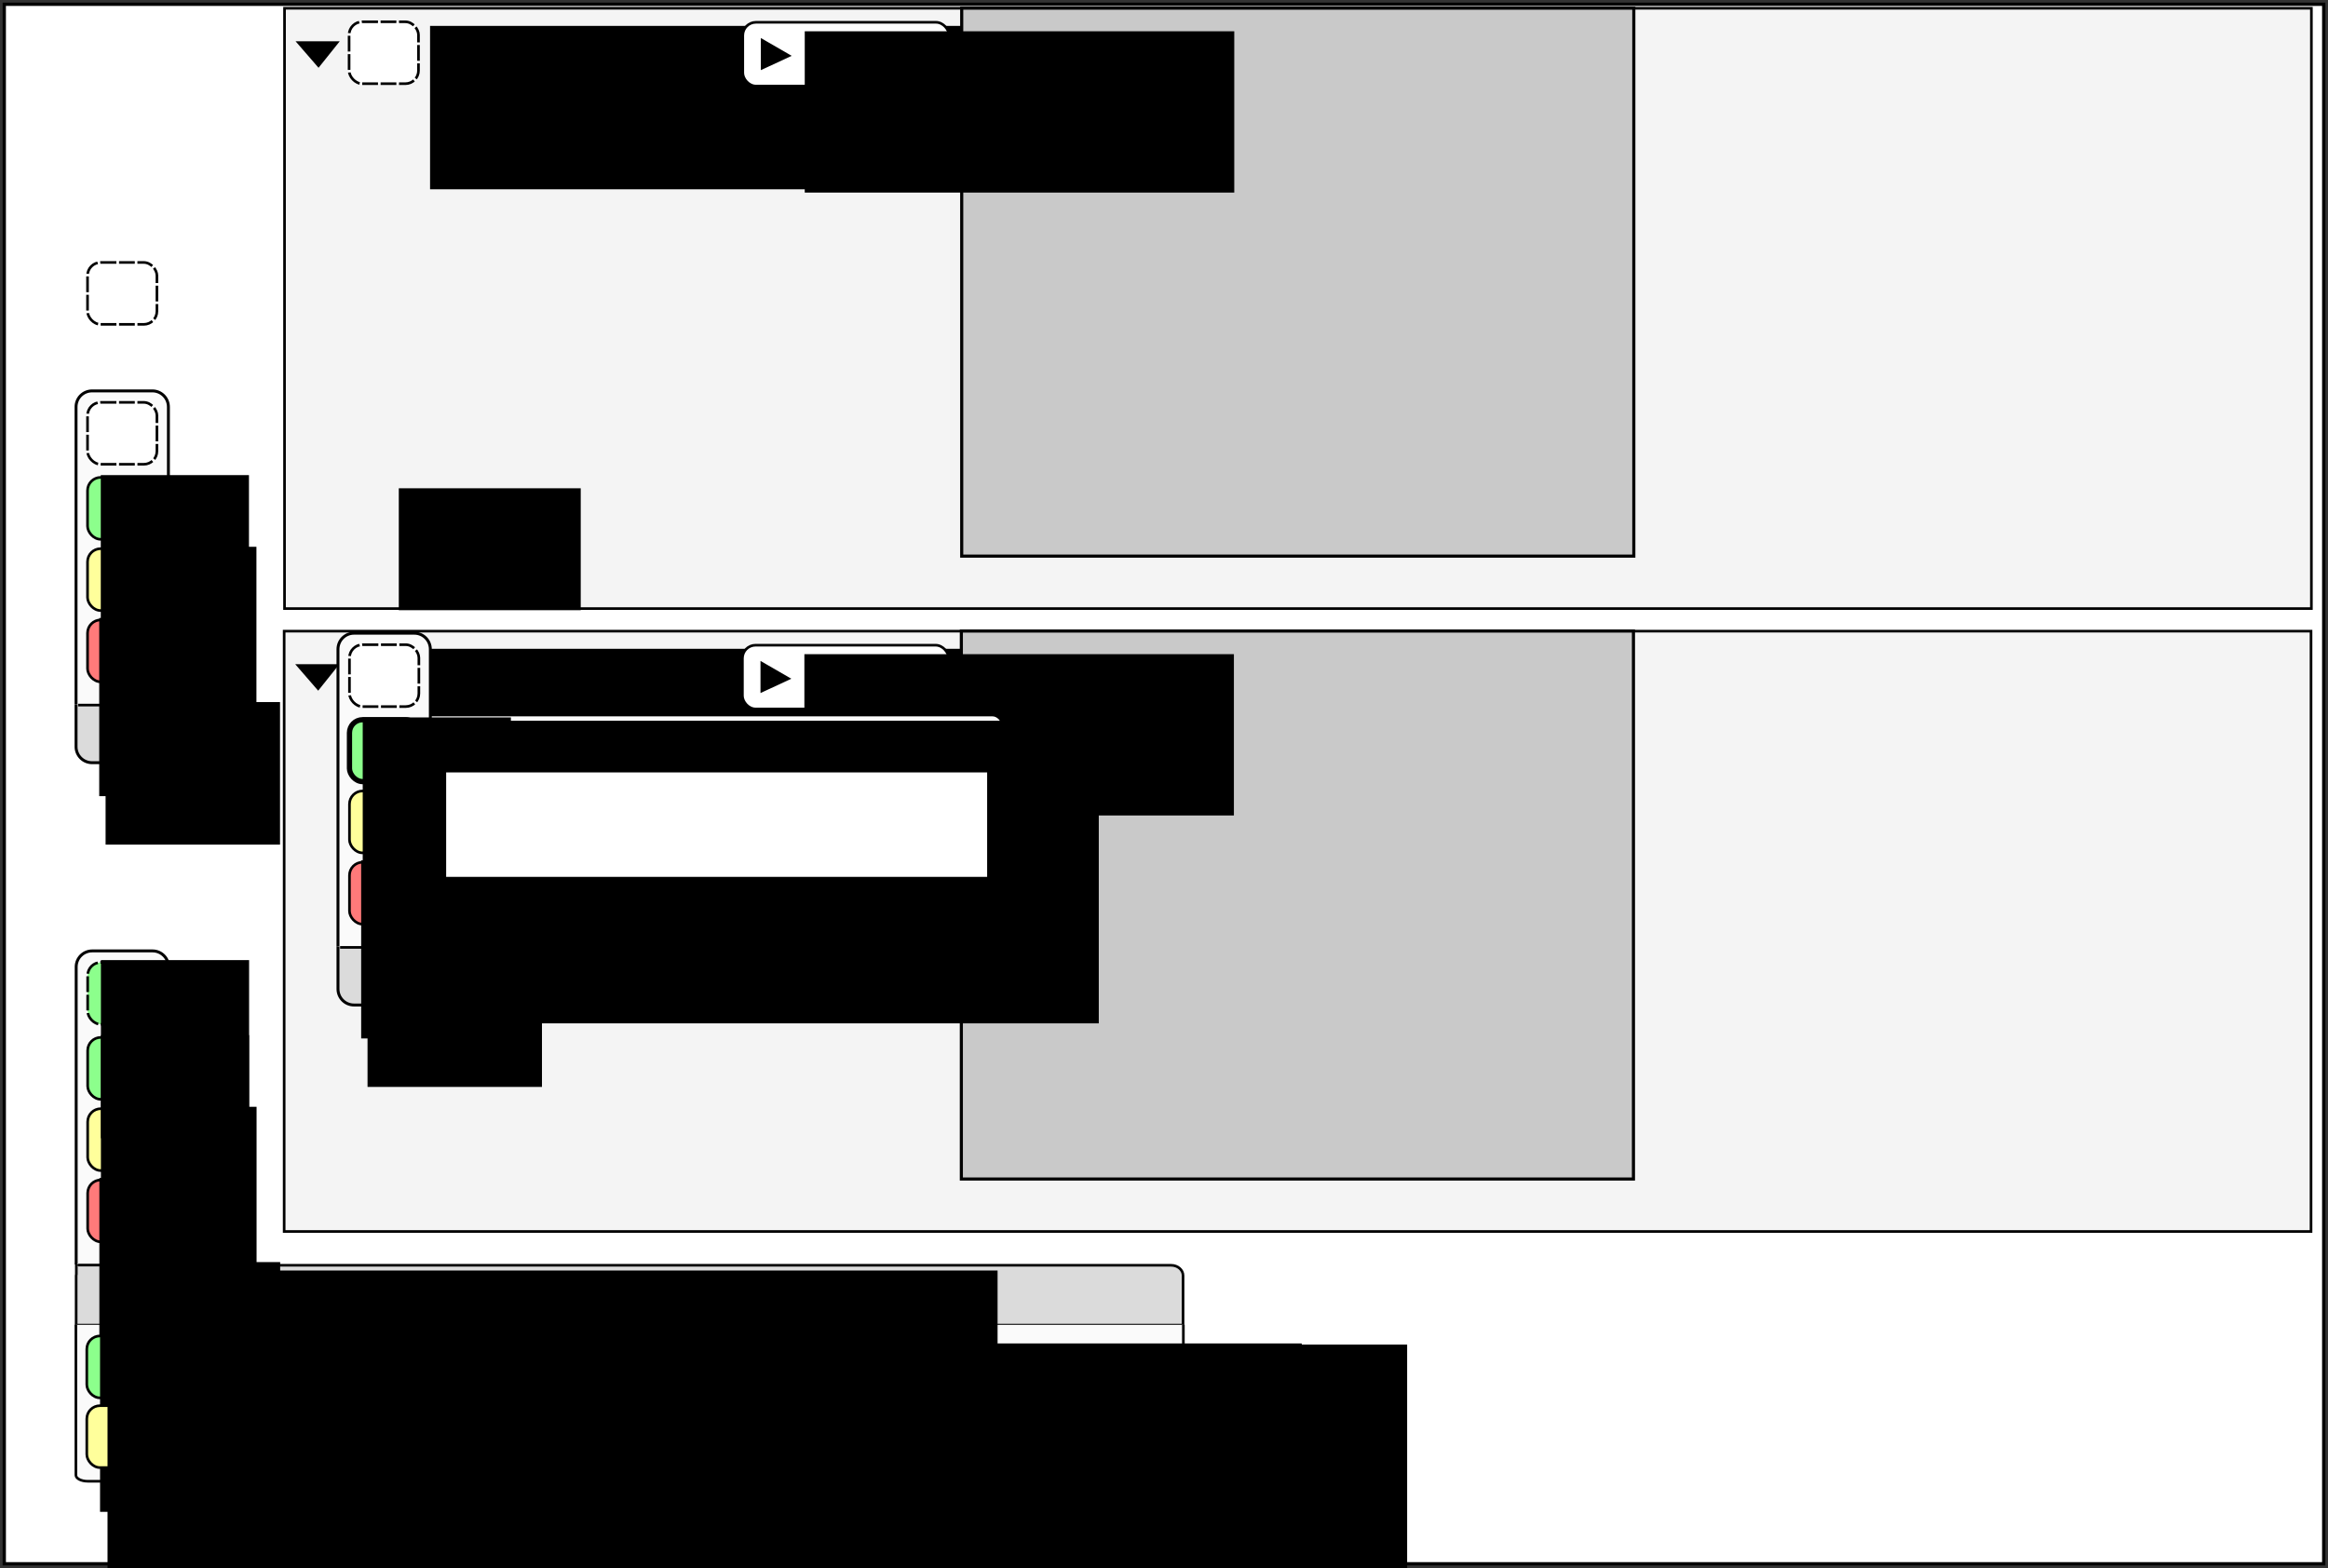 <?xml version="1.0" encoding="UTF-8" standalone="no"?>
<!-- Created with Inkscape (http://www.inkscape.org/) -->

<svg
   xmlns:dc="http://purl.org/dc/elements/1.1/"
   xmlns:cc="http://creativecommons.org/ns#"
   xmlns:rdf="http://www.w3.org/1999/02/22-rdf-syntax-ns#"
   xmlns:svg="http://www.w3.org/2000/svg"
   xmlns="http://www.w3.org/2000/svg"
   xmlns:xlink="http://www.w3.org/1999/xlink"
   xmlns:sodipodi="http://sodipodi.sourceforge.net/DTD/sodipodi-0.dtd"
   xmlns:inkscape="http://www.inkscape.org/namespaces/inkscape"
   width="886.563"
   height="597.205"
   id="svg2"
   version="1.1"
   inkscape:version="0.48.4 r9939"
   sodipodi:docname="categorizer.v2.svg"
   inkscape:export-filename="/home/halfak/projects/snuggle/docs/mock/categorizer.v2.png"
   inkscape:export-xdpi="150"
   inkscape:export-ydpi="150">
  <rect width="100%" height="100%" fill="#333333" stroke="none"/>
  <defs
     id="defs4">
    <linearGradient
       id="linearGradient6806">
      <stop
         style="stop-color:#8cff8c;stop-opacity:1;"
         offset="0"
         id="stop6808" />
      <stop
         style="stop-color:#8cff8c;stop-opacity:1;"
         offset="1"
         id="stop6810" />
    </linearGradient>
    <linearGradient
       id="linearGradient4365">
      <stop
         style="stop-color:#b4b4b4;stop-opacity:1;"
         offset="0"
         id="stop4367" />
      <stop
         style="stop-color:#d9d9d9;stop-opacity:0;"
         offset="1"
         id="stop4369" />
    </linearGradient>
    <linearGradient
       inkscape:collect="always"
       xlink:href="#linearGradient4365"
       id="linearGradient4371"
       x1="387.741"
       y1="478.788"
       x2="387.741"
       y2="459.105"
       gradientUnits="userSpaceOnUse" />
    <linearGradient
       inkscape:collect="always"
       xlink:href="#linearGradient4365-8"
       id="linearGradient4371-0"
       x1="387.741"
       y1="478.788"
       x2="387.741"
       y2="459.105"
       gradientUnits="userSpaceOnUse" />
    <linearGradient
       id="linearGradient4365-8">
      <stop
         style="stop-color:#b4b4b4;stop-opacity:1;"
         offset="0"
         id="stop4367-0" />
      <stop
         style="stop-color:#d9d9d9;stop-opacity:0;"
         offset="1"
         id="stop4369-9" />
    </linearGradient>
    <linearGradient
       gradientTransform="translate(-115.194,-70.286)"
       y2="459.105"
       x2="387.741"
       y1="478.788"
       x1="387.741"
       gradientUnits="userSpaceOnUse"
       id="linearGradient4400"
       xlink:href="#linearGradient4365-8"
       inkscape:collect="always" />
    <linearGradient
       id="linearGradient4365-6">
      <stop
         style="stop-color:#b4b4b4;stop-opacity:1;"
         offset="0"
         id="stop4367-8" />
      <stop
         style="stop-color:#d9d9d9;stop-opacity:0;"
         offset="1"
         id="stop4369-1" />
    </linearGradient>
    <linearGradient
       id="linearGradient4365-8-4">
      <stop
         style="stop-color:#b4b4b4;stop-opacity:1;"
         offset="0"
         id="stop4367-0-8" />
      <stop
         style="stop-color:#d9d9d9;stop-opacity:0;"
         offset="1"
         id="stop4369-9-1" />
    </linearGradient>
    <linearGradient
       inkscape:collect="always"
       xlink:href="#linearGradient6806"
       id="linearGradient6812"
       x1="218.118"
       y1="410.071"
       x2="245.547"
       y2="410.071"
       gradientUnits="userSpaceOnUse" />
  </defs>
  <sodipodi:namedview
     id="base"
     pagecolor="#ffffff"
     bordercolor="#666666"
     borderopacity="1.0"
     inkscape:pageopacity="0.0"
     inkscape:pageshadow="2"
     inkscape:zoom="1"
     inkscape:cx="427.88389"
     inkscape:cy="265.24046"
     inkscape:document-units="px"
     inkscape:current-layer="layer1"
     showgrid="false"
     inkscape:window-width="1920"
     inkscape:window-height="1025"
     inkscape:window-x="1200"
     inkscape:window-y="27"
     inkscape:window-maximized="1"
     showguides="true"
     inkscape:guide-bbox="true"
     fit-margin-top="1"
     fit-margin-right="1"
     fit-margin-bottom="1"
     fit-margin-left="1" />
  <g
     inkscape:groupmode="layer"
     id="layer2"
     inkscape:label="Backgrounsd"
     style="display:inline"
     sodipodi:insensitive="true"
     transform="translate(7.157,5.473)">
    <rect
       style="fill:#ffffff;fill-opacity:1;stroke:#000000;stroke-width:1.25;stroke-miterlimit:4;stroke-opacity:1;stroke-dasharray:none;stroke-dashoffset:0"
       id="rect5230"
       width="883.312"
       height="593.955"
       x="-5.532"
       y="-3.848"
       ry="0" />
  </g>
  <g
     inkscape:label="Layer 1"
     inkscape:groupmode="layer"
     id="layer1"
     transform="translate(-43.843,-141.398)">
    <rect
       style="fill:#ffffff;fill-opacity:1;stroke:#000000;stroke-width:1;stroke-miterlimit:4;stroke-opacity:1;stroke-dasharray:6, 1;stroke-dashoffset:0"
       id="rect2987-3"
       width="26.429"
       height="23.571"
       x="77.175"
       y="241.362"
       ry="5" />
    <flowRoot
       xml:space="preserve"
       id="flowRoot4019"
       style="font-size:40px;font-style:normal;font-weight:normal;line-height:125%;letter-spacing:0px;word-spacing:0px;fill:#000000;fill-opacity:1;stroke:none;font-family:Sans"><flowRegion
         id="flowRegion4021"><rect
           id="rect4023"
           width="69.286"
           height="46.429"
           x="195.714"
           y="327.362" /></flowRegion><flowPara
         id="flowPara4025" /></flowRoot>    <g
       id="g5101"
       transform="translate(-111.753,92)">
      <path
         id="path4127"
         d="m 184.553,317.647 0,-113.263 c 0,-3.386 2.726,-6.111 6.111,-6.111 l 0,0 22.957,0 c 3.386,0 6.111,2.726 6.111,6.111 l 0,113.263"
         style="fill:#fafafa;fill-opacity:1;stroke:#000000;stroke-width:1.113;stroke-miterlimit:4;stroke-opacity:1;stroke-dasharray:none;stroke-dashoffset:0"
         inkscape:connector-curvature="0" />
      <path
         inkscape:connector-curvature="0"
         id="rect3784-1"
         d="m 219.733,317.647 0,16.122 c 0,3.386 -2.726,6.111 -6.111,6.111 l -22.957,0 c -3.386,0 -6.111,-2.726 -6.111,-6.111 l 0,-16.122"
         style="fill:#dbdbdb;fill-opacity:1;stroke:#000000;stroke-width:1.113;stroke-miterlimit:4;stroke-opacity:1;stroke-dasharray:none;stroke-dashoffset:0" />
      <rect
         ry="5"
         y="202.648"
         x="188.929"
         height="23.571"
         width="26.429"
         id="rect2987-3-9"
         style="fill:#ffffff;fill-opacity:1;stroke:#000000;stroke-width:1;stroke-miterlimit:4;stroke-opacity:1;stroke-dasharray:6, 1;stroke-dashoffset:0" />
      <rect
         ry="5"
         y="231.219"
         x="188.929"
         height="23.571"
         width="26.429"
         id="rect2987-3-9-5"
         style="fill:#8cff8c;fill-opacity:1;stroke:#000000;stroke-opacity:1" />
      <rect
         ry="5"
         y="258.362"
         x="188.929"
         height="23.571"
         width="26.429"
         id="rect2987-3-9-5-2"
         style="fill:#ffff9b;fill-opacity:1;stroke:#000000;stroke-opacity:1" />
      <rect
         ry="5"
         y="285.505"
         x="188.929"
         height="23.571"
         width="26.429"
         id="rect2987-3-9-5-2-5"
         style="fill:#ff7a7a;fill-opacity:1;stroke:#000000;stroke-opacity:1" />
      <flowRoot
         transform="translate(0.407,-97.727)"
         style="font-size:40px;font-style:normal;font-weight:normal;line-height:125%;letter-spacing:0px;word-spacing:0px;fill:#000000;fill-opacity:1;stroke:none;font-family:Sans"
         id="flowRoot4027"
         xml:space="preserve"><flowRegion
           id="flowRegion4029"><rect
             y="328.076"
             x="193.571"
             height="67.857"
             width="56.429"
             id="rect4031" /></flowRegion><flowPara
           style="font-size:20px"
           id="flowPara4033">✓</flowPara></flowRoot>      <flowRoot
         transform="translate(3.253,-70.428)"
         style="font-size:40px;font-style:normal;font-weight:normal;line-height:125%;letter-spacing:0px;word-spacing:0px;fill:#000000;fill-opacity:1;stroke:none;font-family:Sans"
         id="flowRoot4027-0"
         xml:space="preserve"><flowRegion
           id="flowRegion4029-0"><rect
             y="328.076"
             x="193.571"
             height="67.857"
             width="56.429"
             id="rect4031-7" /></flowRegion><flowPara
           style="font-size:20px"
           id="flowPara4033-6">?</flowPara></flowRoot>      <flowRoot
         transform="translate(-0.189,-43.314)"
         style="font-size:40px;font-style:normal;font-weight:normal;line-height:125%;letter-spacing:0px;word-spacing:0px;fill:#000000;fill-opacity:1;stroke:none;font-family:Sans"
         id="flowRoot4027-2"
         xml:space="preserve"><flowRegion
           id="flowRegion4029-1"><rect
             y="328.076"
             x="193.571"
             height="67.857"
             width="56.429"
             id="rect4031-78" /></flowRegion><flowPara
           style="font-size:20px"
           id="flowPara4033-2">✘</flowPara></flowRoot>      <flowRoot
         transform="translate(3.667,-97)"
         style="font-size:40px;font-style:normal;font-weight:normal;line-height:125%;letter-spacing:0px;word-spacing:0px;fill:#000000;fill-opacity:1;stroke:none;font-family:Sans"
         id="flowRoot4113"
         xml:space="preserve"><flowRegion
           id="flowRegion4115"><rect
             y="413.791"
             x="192.143"
             height="54.286"
             width="66.429"
             id="rect4117" /></flowRegion><flowPara
           style="font-size:20px"
           id="flowPara4119">⌛</flowPara></flowRoot>      <path
         inkscape:connector-curvature="0"
         id="path4121"
         d="m 185.357,317.934 33.571,0"
         style="fill:none;stroke:#000000;stroke-width:1px;stroke-linecap:butt;stroke-linejoin:miter;stroke-opacity:1" />
    </g>
    <flowRoot
       xml:space="preserve"
       id="flowRoot5058"
       style="font-size:40px;font-style:normal;font-weight:normal;line-height:125%;letter-spacing:0px;word-spacing:0px;fill:#000000;fill-opacity:1;stroke:none;font-family:Sans"><flowRegion
         id="flowRegion5060"><rect
           id="rect5062"
           width="188.798"
           height="43.134"
           x="456.791"
           y="512.133" /></flowRegion><flowPara
         id="flowPara5064" /></flowRoot>    <g
       id="g5126"
       transform="translate(-141.39,138.22)">
      <path
         inkscape:connector-curvature="0"
         id="path4978"
         d="m 214.304,484.761 0,3.685 c -0.028,0.176 -0.073,0.348 -0.073,0.531 l 0,18.893 421.538,0 0,-18.893 c 0,-2.148 -2.025,-3.904 -4.548,-3.904 l -375.614,0 0,-0.312 -41.303,0 z"
         style="fill:#dbdbdb;fill-opacity:1;stroke:#000000;stroke-width:1;stroke-miterlimit:4;stroke-opacity:1;stroke-dasharray:none;stroke-dashoffset:0" />
      <path
         inkscape:connector-curvature="0"
         id="rect4351-2"
         d="m 635.889,507.75 0,57.239 c 0,1.295 -2.032,2.337 -4.557,2.337 l -412.642,0 c -2.525,0 -4.557,-1.042 -4.557,-2.337 l 0,-57.239"
         style="fill:#fafafa;fill-opacity:1;stroke:#000000;stroke-width:1;stroke-miterlimit:4;stroke-opacity:1;stroke-dasharray:none;stroke-dashoffset:0" />
      <path
         inkscape:connector-curvature="0"
         id="path4127-7-9"
         d="m 214.243,484.713 0,-113.263 c 0,-3.386 2.726,-6.111 6.111,-6.111 l 0,0 22.957,0 c 3.386,0 6.111,2.726 6.111,6.111 l 0,113.263"
         style="fill:#fafafa;fill-opacity:1;stroke:#000000;stroke-width:1.113;stroke-miterlimit:4;stroke-opacity:1;stroke-dasharray:none;stroke-dashoffset:0" />
      <rect
         ry="5"
         y="369.714"
         x="218.618"
         height="23.571"
         width="26.429"
         id="rect2987-3-9-9-9"
         style="fill:#8cff8c;fill-opacity:1;stroke:#000000;stroke-width:1;stroke-miterlimit:4;stroke-opacity:1;stroke-dasharray:6, 1;stroke-dashoffset:0" />
      <rect
         ry="5"
         y="398.285"
         x="218.618"
         height="23.571"
         width="26.429"
         id="rect2987-3-9-5-7-1"
         style="fill:url(#linearGradient6812);fill-opacity:1;stroke:#000000;stroke-width:1;stroke-miterlimit:4;stroke-opacity:1;stroke-dasharray:none" />
      <rect
         ry="5"
         y="425.428"
         x="218.618"
         height="23.571"
         width="26.429"
         id="rect2987-3-9-5-2-6-6"
         style="fill:#ffff9b;fill-opacity:1;stroke:#000000;stroke-opacity:1" />
      <rect
         ry="5"
         y="452.571"
         x="218.618"
         height="23.571"
         width="26.429"
         id="rect2987-3-9-5-2-5-2-9"
         style="fill:#ff7a7a;fill-opacity:1;stroke:#000000;stroke-opacity:1" />
      <flowRoot
         transform="translate(30.096,69.339)"
         style="font-size:40px;font-style:normal;font-weight:normal;line-height:125%;letter-spacing:0px;word-spacing:0px;fill:#000000;fill-opacity:1;stroke:none;font-family:Sans"
         id="flowRoot4027-8-1"
         xml:space="preserve"><flowRegion
           id="flowRegion4029-9-8"><rect
             y="328.076"
             x="193.571"
             height="67.857"
             width="56.429"
             id="rect4031-0-8" /></flowRegion><flowPara
           style="font-size:20px"
           id="flowPara4033-3-9">✓</flowPara></flowRoot>      <flowRoot
         transform="translate(32.943,96.638)"
         style="font-size:40px;font-style:normal;font-weight:normal;line-height:125%;letter-spacing:0px;word-spacing:0px;fill:#000000;fill-opacity:1;stroke:none;font-family:Sans"
         id="flowRoot4027-0-5-2"
         xml:space="preserve"><flowRegion
           id="flowRegion4029-0-8-6"><rect
             y="328.076"
             x="193.571"
             height="67.857"
             width="56.429"
             id="rect4031-7-3-8" /></flowRegion><flowPara
           style="font-size:20px"
           id="flowPara4033-6-0-2">?</flowPara></flowRoot>      <flowRoot
         transform="translate(29.5,123.752)"
         style="font-size:40px;font-style:normal;font-weight:normal;line-height:125%;letter-spacing:0px;word-spacing:0px;fill:#000000;fill-opacity:1;stroke:none;font-family:Sans"
         id="flowRoot4027-2-5-9"
         xml:space="preserve"><flowRegion
           id="flowRegion4029-1-8-5"><rect
             y="328.076"
             x="193.571"
             height="67.857"
             width="56.429"
             id="rect4031-78-7-1" /></flowRegion><flowPara
           style="font-size:20px"
           id="flowPara4033-2-4-1">✘</flowPara></flowRoot>      <flowRoot
         transform="translate(33.356,70.066)"
         style="font-size:40px;font-style:normal;font-weight:normal;line-height:125%;letter-spacing:0px;word-spacing:0px;fill:#000000;fill-opacity:1;stroke:none;font-family:Sans"
         id="flowRoot4113-4-6"
         xml:space="preserve"><flowRegion
           id="flowRegion4115-5-8"><rect
             y="413.791"
             x="192.143"
             height="54.286"
             width="66.429"
             id="rect4117-7-4" /></flowRegion><flowPara
           style="font-size:20px"
           id="flowPara4119-4-1">⌛</flowPara></flowRoot>      <path
         inkscape:connector-curvature="0"
         id="path4121-7-6"
         d="m 215.047,485 33.571,0"
         style="fill:none;stroke:#000000;stroke-width:1px;stroke-linecap:butt;stroke-linejoin:miter;stroke-opacity:1" />
      <flowRoot
         transform="translate(-24.407,0.344)"
         style="font-size:40px;font-style:normal;font-weight:normal;line-height:125%;letter-spacing:0px;word-spacing:0px;fill:#000000;fill-opacity:1;stroke:none;font-family:Sans"
         id="flowRoot4760"
         xml:space="preserve"><flowRegion
           id="flowRegion4762"><rect
             y="486.723"
             x="266.621"
             height="291.052"
             width="322.919"
             id="rect4764" /></flowRegion><flowPara
           style="font-size:14px;font-weight:bold;-inkscape-font-specification:Sans Bold"
           id="flowPara4766">categorization history</flowPara></flowRoot>      <flowRoot
         transform="translate(140.598,4.124)"
         style="font-size:40px;font-style:normal;font-weight:normal;line-height:125%;letter-spacing:0px;word-spacing:0px;fill:#000000;fill-opacity:1;stroke:none;font-family:Sans"
         id="flowRoot4768"
         xml:space="preserve"><flowRegion
           id="flowRegion4770"><rect
             y="511.154"
             x="234.222"
             height="88.165"
             width="346.288"
             id="rect4772" /></flowRegion><flowPara
           style="font-size:12px"
           id="flowPara4774">EpochFail  </flowPara><flowPara
           id="flowPara4778"
           style="font-size:10px" /><flowPara
           id="flowPara4776"
           style="font-size:12px">TheOriginalSoni</flowPara></flowRoot>      <g
         transform="translate(-191.8,126.812)"
         id="g4943">
        <rect
           style="fill:#8cff8c;fill-opacity:1;stroke:#000000;stroke-opacity:1"
           id="rect2987-3-9-5-3"
           width="26.429"
           height="23.571"
           x="410.086"
           y="385.178"
           ry="5" />
        <flowRoot
           xml:space="preserve"
           id="flowRoot4027-6"
           style="font-size:40px;font-style:normal;font-weight:normal;line-height:125%;letter-spacing:0px;word-spacing:0px;fill:#000000;fill-opacity:1;stroke:none;font-family:Sans"
           transform="translate(221.564,56.232)"><flowRegion
             id="flowRegion4029-5"><rect
               id="rect4031-00"
               width="56.429"
               height="67.857"
               x="193.571"
               y="328.076" /></flowRegion><flowPara
             id="flowPara4033-0"
             style="font-size:20px">✓</flowPara></flowRoot>      </g>
      <g
         transform="translate(-15.469,2)"
         id="g5035">
        <rect
           style="fill:#ffff9b;fill-opacity:1;stroke:#000000;stroke-opacity:1"
           id="rect2987-3-9-5-2-4"
           width="26.429"
           height="23.571"
           x="233.755"
           y="536.547"
           ry="5" />
        <flowRoot
           xml:space="preserve"
           id="flowRoot4027-0-8"
           style="font-size:40px;font-style:normal;font-weight:normal;line-height:125%;letter-spacing:0px;word-spacing:0px;fill:#000000;fill-opacity:1;stroke:none;font-family:Sans"
           transform="translate(48.08,207.757)"><flowRegion
             id="flowRegion4029-0-5"><rect
               id="rect4031-7-0"
               width="56.429"
               height="67.857"
               x="193.571"
               y="328.076" /></flowRegion><flowPara
             id="flowPara4033-6-9"
             style="font-size:20px">?</flowPara></flowRoot>      </g>
      <flowRoot
         transform="translate(-13.5,3.382)"
         style="font-size:12px;font-style:normal;font-weight:normal;line-height:125%;letter-spacing:0px;word-spacing:0px;fill:#000000;fill-opacity:1;stroke:none;font-family:Sans"
         id="flowRoot5042"
         xml:space="preserve"><flowRegion
           id="flowRegion5044"><rect
             style="font-size:12px"
             y="511.685"
             x="267.152"
             height="96.663"
             width="188.015"
             id="rect5046" /></flowRegion><flowPara
           id="flowPara5048">23:54 30 Jun 2013</flowPara><flowPara
           style="font-size:10px"
           id="flowPara5052" /><flowPara
           id="flowPara5056">05:23 28 Jun 2013</flowPara></flowRoot>      <flowRoot
         transform="translate(-11.293,2.707)"
         style="font-size:12px;font-style:normal;font-weight:normal;line-height:125%;letter-spacing:0px;word-spacing:0px;fill:#000000;fill-opacity:1;stroke:none;font-family:Sans"
         id="flowRoot5066"
         xml:space="preserve"><flowRegion
           id="flowRegion5068"><rect
             style="font-size:12px"
             y="512.133"
             x="454.316"
             height="114.551"
             width="237.941"
             id="rect5070" /></flowRegion><flowPara
           style="font-style:italic;fill:#646464;fill-opacity:1"
           id="flowPara5072">looks like he apologized</flowPara></flowRoot>      <flowRoot
         transform="translate(26.741,30.48)"
         style="font-size:12px;font-style:normal;font-weight:normal;line-height:125%;letter-spacing:0px;word-spacing:0px;fill:#000000;fill-opacity:1;stroke:none;font-family:Sans"
         id="flowRoot5066-5"
         xml:space="preserve"><flowRegion
           id="flowRegion5068-7"><rect
             style="font-size:12px"
             y="512.133"
             x="454.316"
             height="114.551"
             width="237.941"
             id="rect5070-0" /></flowRegion><flowPara
           style="font-style:italic;fill:#646464;fill-opacity:1"
           id="flowPara5072-4">some personal attacks</flowPara></flowRoot>      <flowRoot
         transform="translate(30.096,40.768)"
         style="font-size:40px;font-style:normal;font-weight:normal;line-height:125%;letter-spacing:0px;word-spacing:0px;fill:#000000;fill-opacity:1;stroke:none;font-family:Sans"
         id="flowRoot4027-8-1-4"
         xml:space="preserve"><flowRegion
           id="flowRegion4029-9-8-9"><rect
             y="328.076"
             x="193.571"
             height="67.857"
             width="56.429"
             id="rect4031-0-8-1" /></flowRegion><flowPara
           style="font-size:20px"
           id="flowPara4033-3-9-1">✓</flowPara></flowRoot>    </g>
    <rect
       style="fill:#000000;fill-opacity:0.046;stroke:#000000;stroke-width:1;stroke-miterlimit:4;stroke-opacity:1;stroke-dasharray:none;stroke-dashoffset:0"
       id="rect5997"
       width="771.882"
       height="228.643"
       x="152.198"
       y="144.542" />
    <path
       style="fill:#000000;fill-opacity:1;stroke:#000000;stroke-width:0.849px;stroke-linecap:butt;stroke-linejoin:miter;stroke-opacity:1"
       d="m 157.341,157.55 15.001,0 -7.2,9 z"
       id="path6511"
       inkscape:connector-curvature="0" />
    <flowRoot
       xml:space="preserve"
       id="flowRoot6513"
       style="font-size:40px;font-style:normal;font-weight:normal;line-height:125%;letter-spacing:0px;word-spacing:0px;fill:#000000;fill-opacity:1;stroke:none;font-family:Sans"
       transform="translate(-87.243,148.164)"><flowRegion
         id="flowRegion6515"><rect
           id="rect6517"
           width="284.257"
           height="62.225"
           x="294.864"
           y="3.098" /></flowRegion><flowPara
         id="flowPara6519"
         style="font-size:16px">Username</flowPara></flowRoot>    <rect
       style="fill:#c9c9c9;fill-opacity:1;stroke:#000000;stroke-width:1.184;stroke-miterlimit:4;stroke-opacity:1;stroke-dasharray:none;stroke-dashoffset:0"
       id="rect6521"
       width="255.958"
       height="208.703"
       x="410.087"
       y="144.499"
       ry="0" />
    <g
       transform="translate(-83.973,-11.162)"
       id="g4282">
      <rect
         ry="5"
         y="161.052"
         x="410.687"
         height="24.286"
         width="78.571"
         id="rect2987"
         style="fill:#ffffff;fill-opacity:1;stroke:#000000;stroke-opacity:1" />
      <path
         inkscape:connector-curvature="0"
         id="path3757"
         d="m 418.013,178.581 0,-10.773 10.349,5.975 z"
         style="fill:#000000;fill-opacity:1;stroke:#000000;stroke-width:0.887px;stroke-linecap:butt;stroke-linejoin:miter;stroke-opacity:1" />
      <flowRoot
         transform="translate(318.571,1.397)"
         style="font-size:40px;font-style:normal;font-weight:normal;line-height:125%;letter-spacing:0px;word-spacing:0px;fill:#000000;fill-opacity:1;stroke:none;font-family:Sans"
         id="flowRoot3804"
         xml:space="preserve"><flowRegion
           id="flowRegion3806"><rect
             y="163.076"
             x="115.714"
             height="61.429"
             width="163.571"
             id="rect3808" /></flowRegion><flowPara
           style="font-size:14px"
           id="flowPara3810">actions</flowPara></flowRoot>    </g>
    <rect
       style="fill:#ffffff;fill-opacity:1;stroke:#000000;stroke-width:1;stroke-miterlimit:4;stroke-opacity:1;stroke-dasharray:6, 1;stroke-dashoffset:0"
       id="rect2987-3-5"
       width="26.429"
       height="23.571"
       x="176.786"
       y="149.701"
       ry="5" />
    <rect
       style="fill:#000000;fill-opacity:0.046;stroke:#000000;stroke-width:1;stroke-miterlimit:4;stroke-opacity:1;stroke-dasharray:none;stroke-dashoffset:0"
       id="rect5997-2"
       width="771.882"
       height="228.643"
       x="152.059"
       y="381.779" />
    <path
       style="fill:#000000;fill-opacity:1;stroke:#000000;stroke-width:0.849px;stroke-linecap:butt;stroke-linejoin:miter;stroke-opacity:1"
       d="m 157.202,394.787 15.001,0 -7.2,9 z"
       id="path6511-3"
       inkscape:connector-curvature="0" />
    <flowRoot
       xml:space="preserve"
       id="flowRoot6513-6"
       style="font-size:40px;font-style:normal;font-weight:normal;line-height:125%;letter-spacing:0px;word-spacing:0px;fill:#000000;fill-opacity:1;stroke:none;font-family:Sans"
       transform="translate(-87.381,385.401)"><flowRegion
         id="flowRegion6515-7"><rect
           id="rect6517-3"
           width="284.257"
           height="62.225"
           x="294.864"
           y="3.098" /></flowRegion><flowPara
         id="flowPara6519-5"
         style="font-size:16px">Username</flowPara></flowRoot>    <rect
       style="fill:#c9c9c9;fill-opacity:1;stroke:#000000;stroke-width:1.184;stroke-miterlimit:4;stroke-opacity:1;stroke-dasharray:none;stroke-dashoffset:0"
       id="rect6521-4"
       width="255.958"
       height="208.703"
       x="409.948"
       y="381.735"
       ry="0" />
    <g
       transform="translate(-84.112,226.074)"
       id="g4282-3">
      <rect
         ry="5"
         y="161.052"
         x="410.687"
         height="24.286"
         width="78.571"
         id="rect2987-5"
         style="fill:#ffffff;fill-opacity:1;stroke:#000000;stroke-opacity:1" />
      <path
         inkscape:connector-curvature="0"
         id="path3757-0"
         d="m 418.013,178.581 0,-10.773 10.349,5.975 z"
         style="fill:#000000;fill-opacity:1;stroke:#000000;stroke-width:0.887px;stroke-linecap:butt;stroke-linejoin:miter;stroke-opacity:1" />
      <flowRoot
         transform="translate(318.571,1.397)"
         style="font-size:40px;font-style:normal;font-weight:normal;line-height:125%;letter-spacing:0px;word-spacing:0px;fill:#000000;fill-opacity:1;stroke:none;font-family:Sans"
         id="flowRoot3804-8"
         xml:space="preserve"><flowRegion
           id="flowRegion3806-2"><rect
             y="163.076"
             x="115.714"
             height="61.429"
             width="163.571"
             id="rect3808-7" /></flowRegion><flowPara
           style="font-size:14px"
           id="flowPara3810-3">actions</flowPara></flowRoot>    </g>
    <rect
       style="fill:#ffffff;fill-opacity:1;stroke:#000000;stroke-width:1;stroke-miterlimit:4;stroke-opacity:1;stroke-dasharray:6, 1;stroke-dashoffset:0"
       id="rect2987-3-5-8"
       width="26.429"
       height="23.571"
       x="176.647"
       y="386.938"
       ry="5" />
    <g
       id="g5188"
       transform="translate(224,20)">
      <rect
         ry="3.881"
         y="393.724"
         x="-40.072"
         height="88.804"
         width="241.766"
         id="rect4351"
         style="fill:#fafafa;fill-opacity:1;stroke:#000000;stroke-width:1.005;stroke-miterlimit:4;stroke-opacity:1;stroke-dasharray:none;stroke-dashoffset:0" />
      <g
         id="g4162-7"
         transform="translate(-236,70.286)">
        <path
           style="fill:#fafafa;fill-opacity:1;stroke:#000000;stroke-width:1.113;stroke-miterlimit:4;stroke-opacity:1;stroke-dasharray:none;stroke-dashoffset:0"
           d="m 184.553,411.647 0,-113.263 c 0,-3.386 2.726,-6.111 6.111,-6.111 l 0,0 22.957,0 c 3.386,0 6.111,2.726 6.111,6.111 l 0,113.263"
           id="path4127-7"
           inkscape:connector-curvature="0" />
        <path
           style="fill:#dbdbdb;fill-opacity:1;stroke:#000000;stroke-width:1.113;stroke-miterlimit:4;stroke-opacity:1;stroke-dasharray:none;stroke-dashoffset:0"
           d="m 219.733,411.647 0,16.122 c 0,3.386 -2.726,6.111 -6.111,6.111 l -22.957,0 c -3.386,0 -6.111,-2.726 -6.111,-6.111 l 0,-16.122"
           id="rect3784-1-9"
           inkscape:connector-curvature="0" />
        <rect
           style="fill:#ffffff;fill-opacity:1;stroke:#000000;stroke-width:1;stroke-miterlimit:4;stroke-opacity:1;stroke-dasharray:6, 1;stroke-dashoffset:0"
           id="rect2987-3-9-9"
           width="26.429"
           height="23.571"
           x="188.929"
           y="296.648"
           ry="5" />
        <rect
           style="fill:#8cff8c;fill-opacity:1;stroke:#000000;stroke-width:2;stroke-miterlimit:4;stroke-opacity:1;stroke-dasharray:none"
           id="rect2987-3-9-5-7"
           width="26.429"
           height="23.571"
           x="188.929"
           y="325.219"
           ry="5" />
        <rect
           style="fill:#ffff9b;fill-opacity:1;stroke:#000000;stroke-opacity:1"
           id="rect2987-3-9-5-2-6"
           width="26.429"
           height="23.571"
           x="188.929"
           y="352.362"
           ry="5" />
        <rect
           style="fill:#ff7a7a;fill-opacity:1;stroke:#000000;stroke-opacity:1"
           id="rect2987-3-9-5-2-5-2"
           width="26.429"
           height="23.571"
           x="188.929"
           y="379.505"
           ry="5" />
        <flowRoot
           xml:space="preserve"
           id="flowRoot4027-8"
           style="font-size:40px;font-style:normal;font-weight:normal;line-height:125%;letter-spacing:0px;word-spacing:0px;fill:#000000;fill-opacity:1;stroke:none;font-family:Sans"
           transform="translate(0.407,-3.727)"><flowRegion
             id="flowRegion4029-9"><rect
               id="rect4031-0"
               width="56.429"
               height="67.857"
               x="193.571"
               y="328.076" /></flowRegion><flowPara
             id="flowPara4033-3"
             style="font-size:20px">✓</flowPara></flowRoot>        <flowRoot
           xml:space="preserve"
           id="flowRoot4027-0-5"
           style="font-size:40px;font-style:normal;font-weight:normal;line-height:125%;letter-spacing:0px;word-spacing:0px;fill:#000000;fill-opacity:1;stroke:none;font-family:Sans"
           transform="translate(3.253,23.572)"><flowRegion
             id="flowRegion4029-0-8"><rect
               id="rect4031-7-3"
               width="56.429"
               height="67.857"
               x="193.571"
               y="328.076" /></flowRegion><flowPara
             id="flowPara4033-6-0"
             style="font-size:20px">?</flowPara></flowRoot>        <flowRoot
           xml:space="preserve"
           id="flowRoot4027-2-5"
           style="font-size:40px;font-style:normal;font-weight:normal;line-height:125%;letter-spacing:0px;word-spacing:0px;fill:#000000;fill-opacity:1;stroke:none;font-family:Sans"
           transform="translate(-0.189,50.686)"><flowRegion
             id="flowRegion4029-1-8"><rect
               id="rect4031-78-7"
               width="56.429"
               height="67.857"
               x="193.571"
               y="328.076" /></flowRegion><flowPara
             id="flowPara4033-2-4"
             style="font-size:20px">✘</flowPara></flowRoot>        <flowRoot
           xml:space="preserve"
           id="flowRoot4113-4"
           style="font-size:40px;font-style:normal;font-weight:normal;line-height:125%;letter-spacing:0px;word-spacing:0px;fill:#000000;fill-opacity:1;stroke:none;font-family:Sans"
           transform="translate(3.667,-3)"><flowRegion
             id="flowRegion4115-5"><rect
               id="rect4117-7"
               width="66.429"
               height="54.286"
               x="192.143"
               y="413.791" /></flowRegion><flowPara
             id="flowPara4119-4"
             style="font-size:20px">⌛</flowPara></flowRoot>        <path
           style="fill:none;stroke:#000000;stroke-width:1px;stroke-linecap:butt;stroke-linejoin:miter;stroke-opacity:1"
           d="m 185.357,411.934 33.571,0"
           id="path4121-7"
           inkscape:connector-curvature="0" />
        <rect
           ry="5"
           transform="translate(0,-70.286)"
           y="459.105"
           x="340.446"
           height="20.182"
           width="92.414"
           id="rect4363"
           style="fill:url(#linearGradient4371);fill-opacity:1;stroke:#000000;stroke-width:1.113;stroke-miterlimit:4;stroke-opacity:1;stroke-dasharray:none;stroke-dashoffset:0" />
        <flowRoot
           transform="translate(0.787,-71.91)"
           style="font-size:40px;font-style:normal;font-weight:normal;text-align:center;line-height:125%;letter-spacing:0px;word-spacing:0px;text-anchor:middle;fill:#000000;fill-opacity:1;stroke:none;font-family:Sans"
           id="flowRoot4373"
           xml:space="preserve"><flowRegion
             id="flowRegion4375"><rect
               style="text-align:center;text-anchor:middle"
               y="460.698"
               x="356.379"
               height="29.742"
               width="58.954"
               id="rect4377" /></flowRegion><flowPara
             style="font-size:14px;font-weight:bold;-inkscape-font-specification:Sans Bold"
             id="flowPara4379">save</flowPara></flowRoot>        <rect
           ry="5"
           y="388.819"
           x="225.251"
           height="20.182"
           width="57.892"
           id="rect4363-7"
           style="fill:url(#linearGradient4400);fill-opacity:1;stroke:#000000;stroke-width:1.113;stroke-miterlimit:4;stroke-opacity:1;stroke-dasharray:none;stroke-dashoffset:0" />
        <flowRoot
           transform="translate(-132.466,-70.848)"
           style="font-size:40px;font-style:normal;font-weight:normal;text-align:center;line-height:125%;letter-spacing:0px;word-spacing:0px;text-anchor:middle;fill:#000000;fill-opacity:1;stroke:none;font-family:Sans"
           id="flowRoot4373-1"
           xml:space="preserve"><flowRegion
             id="flowRegion4375-8"><rect
               style="text-align:center;text-anchor:middle"
               y="460.698"
               x="356.379"
               height="29.742"
               width="58.954"
               id="rect4377-7" /></flowRegion><flowPara
             style="font-size:14px;font-weight:normal;-inkscape-font-specification:Sans"
             id="flowPara4379-0">cancel</flowPara></flowRoot>      </g>
      <flowRoot
         transform="translate(-236,0)"
         style="font-size:40px;font-style:normal;font-weight:normal;line-height:125%;letter-spacing:0px;word-spacing:0px;fill:#000000;fill-opacity:1;stroke:none;font-family:Sans"
         id="flowRoot4353"
         xml:space="preserve"><flowRegion
           id="flowRegion4355"><rect
             y="395.902"
             x="224.131"
             height="115.252"
             width="250.156"
             id="rect4357" /></flowRegion><flowPara
           style="font-size:14px"
           id="flowPara4359">comment</flowPara></flowRoot>      <rect
         ry="0"
         y="415.022"
         x="-10.807"
         height="40.896"
         width="207.136"
         id="rect4361"
         style="fill:#ffffff;fill-opacity:1;stroke:#000000;stroke-width:1.113;stroke-miterlimit:4;stroke-opacity:1;stroke-dasharray:none;stroke-dashoffset:0" />
    </g>
  </g>
</svg>
